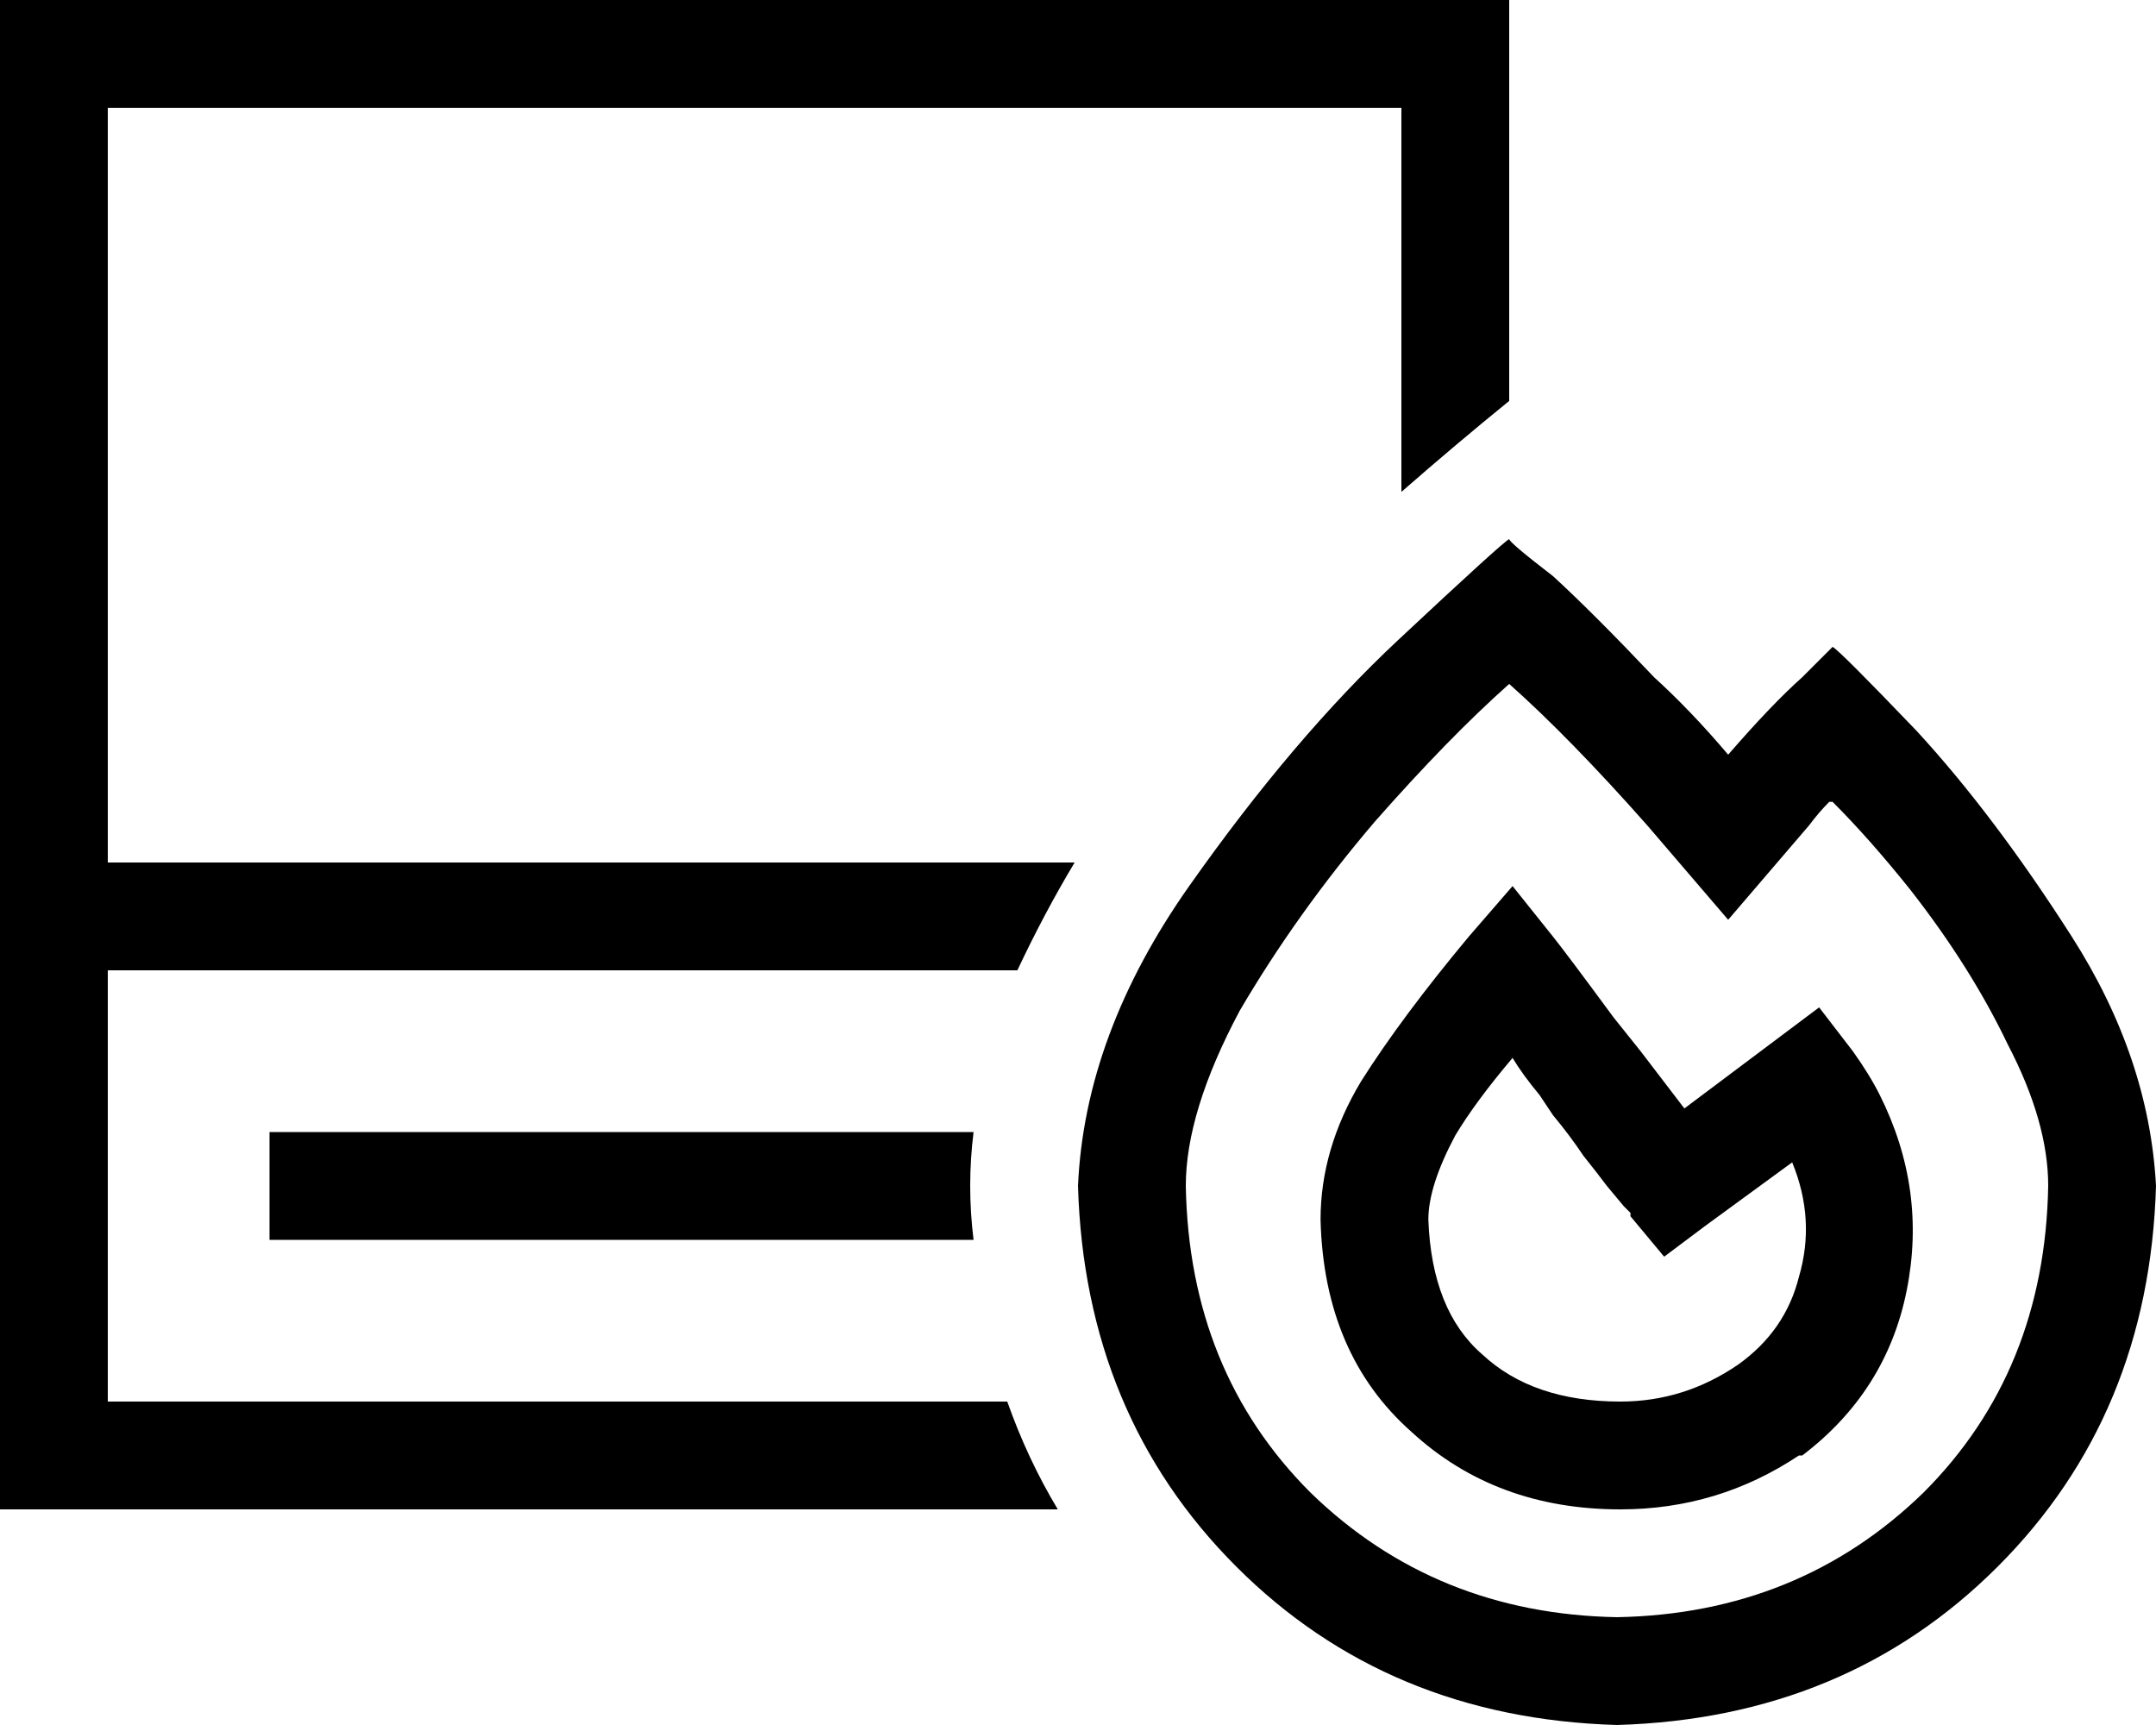 <svg xmlns="http://www.w3.org/2000/svg" viewBox="0 0 640 512">
    <path d="M 16 0 L 0 0 L 0 16 L 0 256 L 0 272 L 0 288 L 0 432 L 0 448 L 16 448 L 314 448 Q 305 433 299 416 L 32 416 L 32 288 L 302 288 Q 310 271 319 256 L 32 256 L 32 32 L 416 32 L 416 146 Q 432 132 448 119 L 448 16 L 448 0 L 432 0 L 16 0 L 16 0 Z M 288 352 Q 288 344 289 336 L 96 336 L 80 336 L 80 368 L 96 368 L 289 368 Q 288 360 288 352 L 288 352 Z M 513 273 L 537 245 Q 540 241 543 238 Q 544 238 544 238 Q 555 249 567 264 Q 585 287 596 310 Q 608 333 608 352 Q 607 407 571 443 Q 534 479 480 480 Q 426 479 389 443 Q 353 407 352 352 Q 352 330 368 300 Q 385 271 408 244 Q 430 219 448 203 Q 466 219 489 245 L 513 273 L 513 273 Z M 448 160 Q 446 161 415 190 L 415 190 Q 384 219 353 263 L 353 263 Q 322 307 320 352 Q 322 420 367 465 Q 412 510 480 512 Q 548 510 593 465 Q 638 420 640 352 Q 638 314 615 278 Q 592 242 569 217 Q 546 193 544 192 Q 544 192 535 201 Q 526 209 513 224 Q 502 211 491 201 Q 473 182 461 171 Q 448 161 448 160 L 448 160 Z M 449 263 L 436 278 Q 416 302 404 321 Q 392 341 392 362 Q 393 402 419 425 Q 444 448 481 448 Q 510 448 534 432 L 534 432 L 535 432 Q 560 413 566 383 Q 572 353 558 325 L 558 325 Q 555 319 550 312 L 540 299 L 528 308 L 500 329 L 487 312 Q 483 307 479 302 Q 465 283 461 278 L 449 263 L 449 263 Z M 532 345 Q 539 362 534 379 L 534 379 Q 530 395 516 405 Q 500 416 481 416 Q 455 416 440 402 Q 425 389 424 362 Q 424 352 432 337 Q 438 327 449 314 Q 452 319 457 325 Q 459 328 461 331 Q 466 337 470 343 Q 474 348 477 352 L 482 358 L 484 360 L 484 361 L 484 361 L 484 361 L 484 361 L 484 361 L 497 351 L 484 361 L 494 373 L 506 364 L 532 345 L 532 345 Z"/>
</svg>
